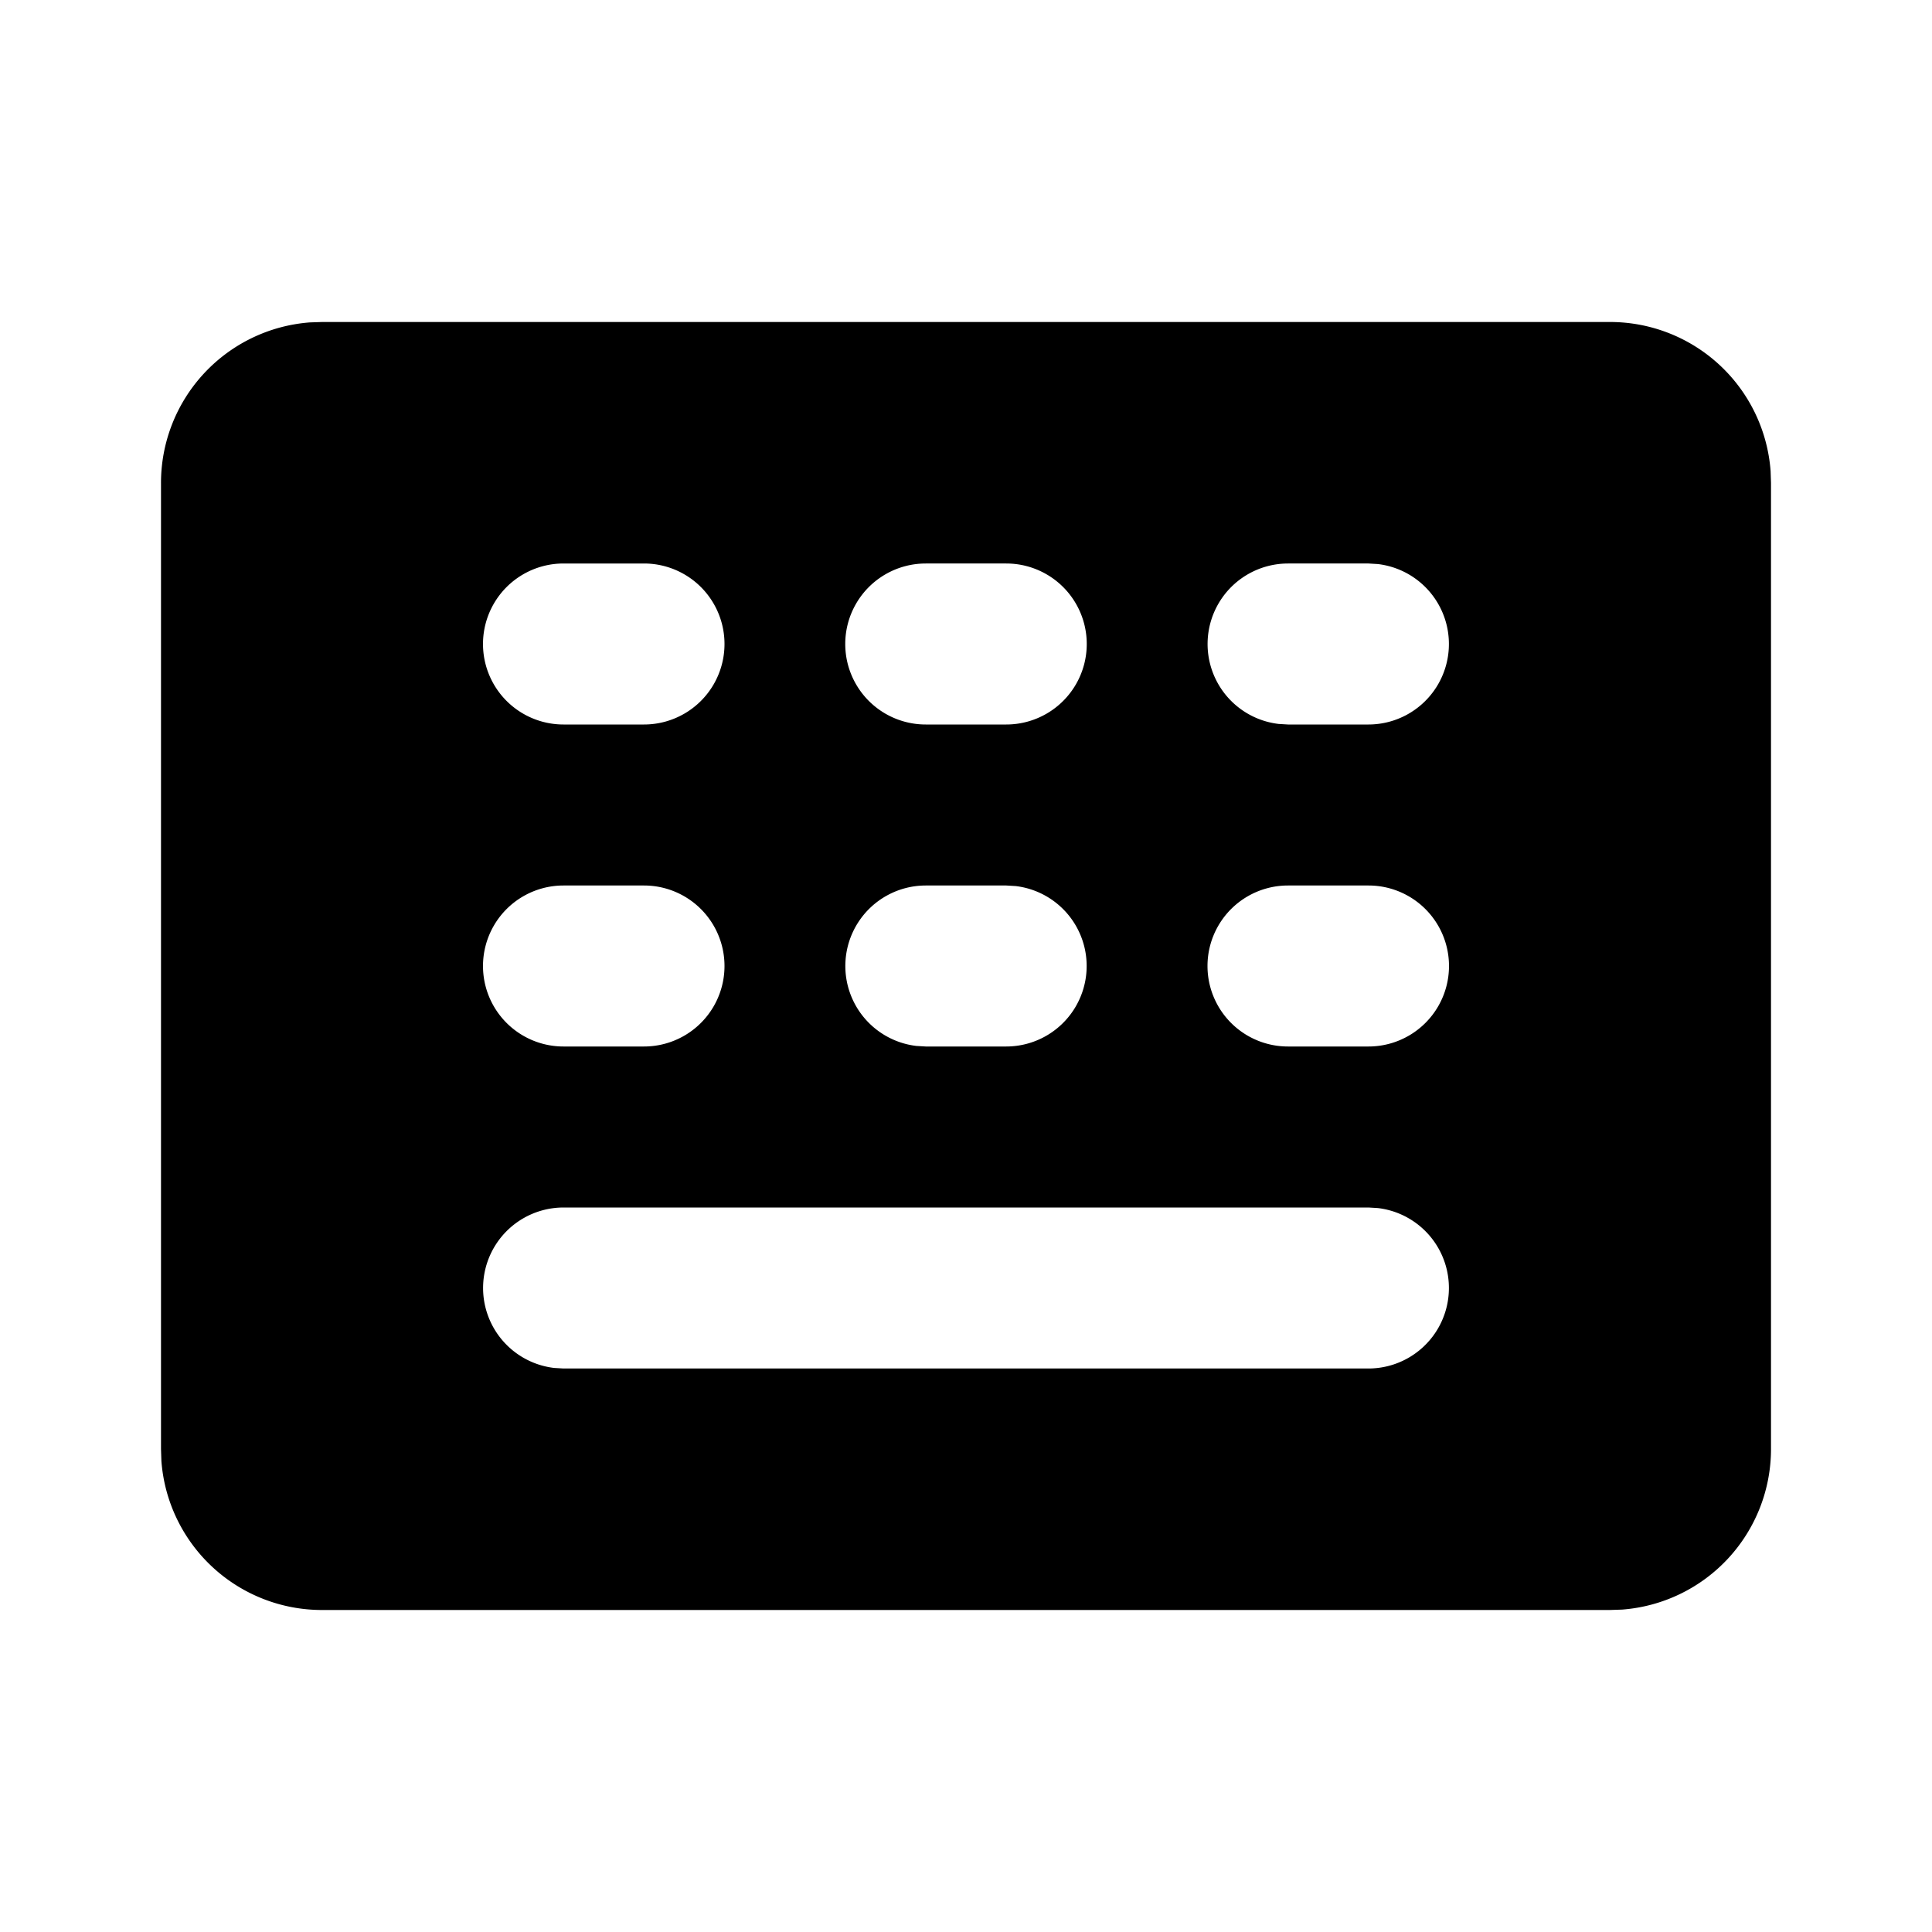 <svg xmlns="http://www.w3.org/2000/svg" width="24" height="24">
    <g fill="none" fill-rule="evenodd">
        <path d="M24 0v24H0V0zM12.593 23.258l-.011.002-.071.035-.02.004-.014-.004-.071-.035c-.01-.004-.019-.001-.024.005l-.004.01-.017.428.005.02.01.013.104.074.015.004.012-.004.104-.074.012-.016.004-.017-.017-.427c-.002-.01-.009-.017-.017-.018m.265-.113-.013.002-.185.093-.01.01-.003.011.018.43.005.012.008.007.201.093c.012.004.023 0 .029-.008l.004-.014-.034-.614c-.003-.012-.01-.02-.02-.022m-.715.002a.023.023 0 0 0-.027.006l-.006.014-.034.614c0 .012.007.02.017.024l.015-.002.201-.093.01-.008.004-.011.017-.43-.003-.012-.01-.01z"/>
        <path fill="currentColor" fill-rule="nonzero"
              d="M20 4a2 2 0 0 1 1.995 1.85L22 6v12a2 2 0 0 1-1.85 1.995L20 20H4a2 2 0 0 1-1.995-1.85L2 18V6a2 2 0 0 1 1.85-1.995L4 4zm-3 11H7a1 1 0 0 0-.117 1.993L7 17h10a1 1 0 0 0 .117-1.993zm-4.5-4h-1a1 1 0 0 0-.117 1.993L11.5 13h1a1 1 0 0 0 .117-1.993zM8 11H7a1 1 0 1 0 0 2h1a1 1 0 1 0 0-2m9 0h-1a1 1 0 1 0 0 2h1a1 1 0 1 0 0-2m0-4h-1a1 1 0 0 0-.117 1.993L16 9h1a1 1 0 0 0 .117-1.993zm-4.5 0h-1a1 1 0 1 0 0 2h1a1 1 0 1 0 0-2M8 7H7a1 1 0 0 0 0 2h1a1 1 0 0 0 0-2"/>
    </g>
</svg>